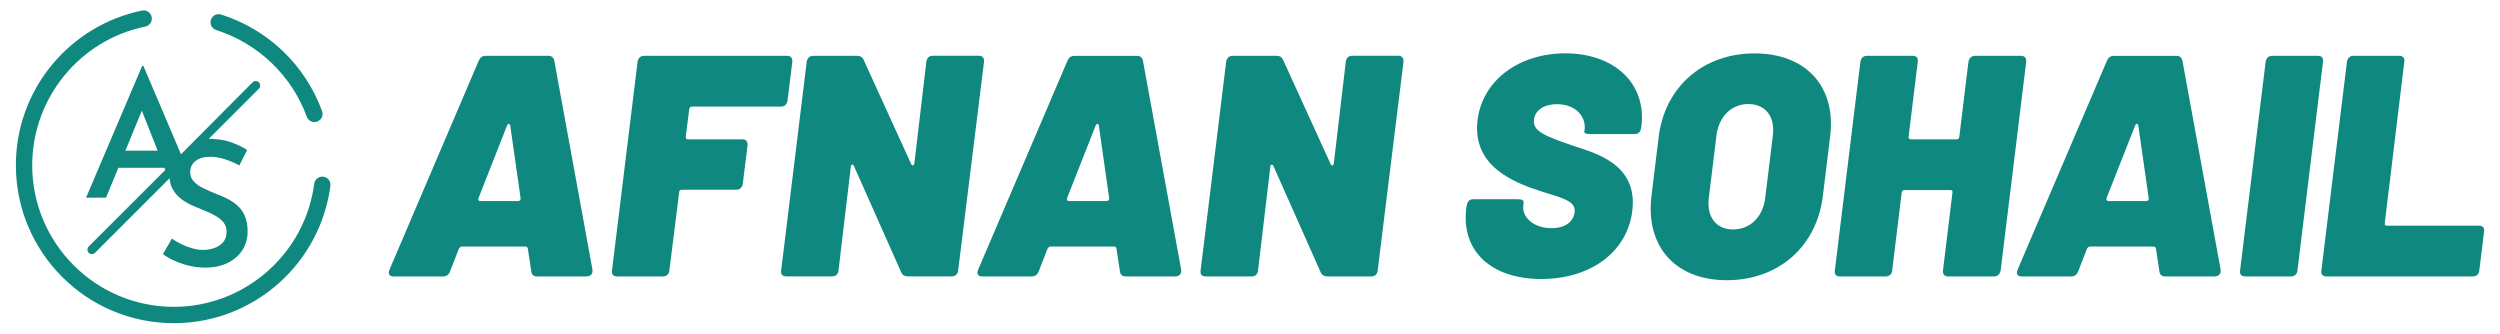 <?xml version="1.0" encoding="utf-8"?>
<!-- Generator: Adobe Illustrator 26.4.1, SVG Export Plug-In . SVG Version: 6.00 Build 0)  -->
<svg version="1.1" id="Layer_1" xmlns="http://www.w3.org/2000/svg" xmlns:xlink="http://www.w3.org/1999/xlink" x="0px" y="0px"
	 viewBox="0 0 3905.1 521" style="enable-background:new 0 0 3905.1 521;" xml:space="preserve">
<style type="text/css">
	.st0{fill:#0F8980;}
</style>
<g>
	<g>
		<path class="st0" d="M222.1,102.9l-87.7,205.9h31.2l19.3-46.7h72l1.3,3.4L138.6,385c-2.7,2.7-2.7,7.2,0,9.9c1.4,1.4,3.2,2,4.9,2
			c1.8,0,3.6-0.7,4.9-2l116.4-116.4c0.6,6.2,2.1,11.6,4.6,16.3c3.3,6.2,7.7,11.4,13.2,15.6c5.5,4.3,11.5,7.8,18.1,10.7
			c6.5,2.9,12.8,5.5,18.7,7.9c6.2,2.4,11.8,5,17,8c5.2,3,9.4,6.4,12.6,10.3c3.3,3.9,4.9,8.7,4.9,14.3c0,7.1-1.8,12.7-5.4,16.8
			c-3.6,4.2-8.3,7.2-14,9.1c-5.7,1.9-11.3,2.9-16.7,2.9c-5.4,0-11.1-0.8-17-2.4c-5.9-1.6-11.6-3.8-17.3-6.5
			c-5.6-2.7-10.6-5.7-14.9-9l-14.1,24.4c6,4.3,12.5,8.1,19.6,11.1c7.1,3.1,14.5,5.5,22.4,7.3c7.9,1.8,16,2.7,24.3,2.7
			c13.8,0,25.6-2.6,35.6-7.7c10-5.2,17.5-11.9,22.7-20.4c5.2-8.4,7.7-17.9,7.7-28.4c0-9.2-1.4-17.2-4.2-23.8
			c-2.8-6.6-6.6-12-11.4-16.3c-4.8-4.3-10.1-7.9-15.9-10.9c-5.8-3-11.7-5.6-17.7-7.7c-6.9-2.7-13.4-5.6-19.6-8.6
			c-6.2-3-11.2-6.5-15.1-10.6c-3.9-4.1-5.8-8.8-5.8-14.3c0-7.6,2.8-13.6,8.4-17.9c5.6-4.3,13.3-6.5,23.1-6.5
			c7.2,0,14.8,1.3,22.8,3.9c8,2.6,15.5,5.8,22.5,9.6l12.2-24.2c-7.8-4.9-16.6-9-26.5-12.4c-9.4-3.2-20.5-4.8-33.5-5l78.3-78.3
			c2.7-2.7,2.7-7.2,0-9.9c-2.7-2.7-7.2-2.7-9.9,0L282.7,241L224,102.9H222.1z M195.8,235.4l25.8-62.5l24.7,62.5H195.8z"/>
		<g>
			<path class="st0" d="M271.5,504.8c-33.3,0-65.6-6.5-96-19.4c-29.4-12.4-55.8-30.2-78.4-52.9c-22.7-22.7-40.4-49-52.9-78.4
				c-12.9-30.4-19.4-62.7-19.4-96c0-29.1,5-57.7,15-84.8c9.6-26.2,23.5-50.5,41.4-72.1c17.7-21.4,38.7-39.6,62.4-54
				c24.2-14.7,50.5-25,78.2-30.7c0.8-0.2,1.7-0.3,2.6-0.3c6,0,11.3,4.3,12.5,10.2c0.7,3.3,0,6.7-1.8,9.6c-1.9,2.8-4.7,4.8-8.1,5.5
				C124.5,62.3,50.3,153.5,50.3,258.1c0,122,99.2,221.2,221.2,221.2c110.7,0,205-82.7,219.3-192.3c0.8-6.3,6.3-11.1,12.6-11.1
				c0.5,0,1.1,0,1.7,0.1c7,0.9,11.9,7.3,11,14.3c-7.7,58.9-36.5,113.1-81.2,152.6c-22.1,19.5-47.1,34.8-74.5,45.4
				C332,499.3,302.1,504.8,271.5,504.8z"/>
			<path class="st0" d="M491.2,190.7c-5.3,0-10.1-3.4-12-8.4C455.9,118.2,403,67.6,337.8,47c-3.2-1-5.9-3.3-7.5-6.3
				c-1.6-3-1.9-6.5-0.8-9.7c1.7-5.3,6.6-8.9,12.1-8.9c1.3,0,2.6,0.2,3.8,0.6c35.7,11.3,69,30.9,96.2,56.9
				c27.4,26.1,48.6,58.6,61.5,94c1.2,3.2,1,6.7-0.4,9.7s-4,5.4-7.2,6.6C494.1,190.5,492.7,190.7,491.2,190.7z"/>
		</g>
	</g>
	<g>
		<path class="st0" d="M829.9,423.9l-5.4-35.4c0-2-2-3.4-3.9-3.4h-98.9c-2,0-3.9,1.5-4.9,3.4l-13.8,35.4c-2,5.4-5.9,7.9-10.8,7.9
			h-77.8c-5.9,0-8.9-3.9-5.9-10.8L747.7,95.1c2-4.9,5.4-7.9,10.8-7.9H857c4.9,0,7.9,3,8.9,7.9L925.4,421c1,6.9-3,10.8-9.4,10.8
			h-77.3C833.9,431.8,830.4,429.3,829.9,423.9z M750.2,314.1h59.1c2.5,0,4.4-2,3.9-4.4L797,196c-1-3.4-3.4-3.4-4.9,0l-44.8,113.7
			C746.7,312.2,747.7,314.1,750.2,314.1z"/>
		<path class="st0" d="M1219.8,166.5H1081c-2.5,0-3.9,1.5-4.4,3.9l-5.4,43.3c0,2.5,1,3.9,3.4,3.9h85.2c5.4,0,8.4,3.4,7.9,9.4
			l-7.4,60c-1,5.9-4.4,9.4-10.3,9.4h-85.2c-2.5,0-3.9,1.5-3.9,3.9l-15.3,122.1c-0.5,5.9-4.4,9.4-10.3,9.4h-71.4
			c-5.9,0-8.9-3.4-7.9-9.4l39.9-325.8c1-5.9,4.4-9.4,10.3-9.4h223.5c5.4,0,8.4,3.4,7.9,9.4l-7.4,60.5
			C1229.1,163,1225.7,166.5,1219.8,166.5z"/>
		<path class="st0" d="M1220.2,422.4l39.9-325.8c1-5.9,4.4-9.4,10.3-9.4h68.4c4.9,0,8.4,2,10.3,6.4l74.3,162.9
			c1.5,3,4.4,2.5,4.9-1.5l18.7-158.5c1-6.4,4.4-9.4,10.3-9.4h71.9c5.4,0,8.4,3.4,7.9,9.4l-40.4,325.8c-0.5,5.9-4.4,9.4-9.8,9.4
			h-68.9c-4.9,0-8.4-2-10.3-6.4l-73.8-165.9c-1.5-3.4-4.4-3-4.9,1l-19.2,161.9c-0.5,6.4-4.4,9.4-10.3,9.4h-71.4
			C1222.2,431.8,1219.3,428.3,1220.2,422.4z"/>
		<path class="st0" d="M1749.4,423.9l-5.4-35.4c0-2-2-3.4-3.9-3.4h-98.9c-2,0-3.9,1.5-4.9,3.4l-13.8,35.4c-2,5.4-5.9,7.9-10.8,7.9
			h-77.8c-5.9,0-8.9-3.9-5.9-10.8l139.3-325.8c2-4.9,5.4-7.9,10.8-7.9h98.4c4.9,0,7.9,3,8.9,7.9l59.6,325.8c1,6.9-3,10.8-9.4,10.8
			h-77.3C1753.3,431.8,1749.9,429.3,1749.4,423.9z M1669.6,314.1h59.1c2.5,0,4.4-2,3.9-4.4L1716.4,196c-1-3.4-3.4-3.4-4.9,0
			l-44.8,113.7C1666.2,312.2,1667.2,314.1,1669.6,314.1z"/>
		<path class="st0" d="M1875.4,422.4l39.9-325.8c1-5.9,4.4-9.4,10.3-9.4h68.4c4.9,0,8.4,2,10.3,6.4l74.3,162.9
			c1.5,3,4.4,2.5,4.9-1.5l18.7-158.5c1-6.4,4.4-9.4,10.3-9.4h71.9c5.4,0,8.4,3.4,7.9,9.4L2152,422.4c-0.5,5.9-4.4,9.4-9.8,9.4h-68.9
			c-4.9,0-8.4-2-10.3-6.4l-73.8-165.9c-1.5-3.4-4.4-3-4.9,1l-19.2,161.9c-0.5,6.4-4.4,9.4-10.3,9.4h-71.4
			C1877.3,431.8,1874.4,428.3,1875.4,422.4z"/>
		<path class="st0" d="M2290.3,325.5l1-4.9c0.5-5.9,4.4-9.4,9.8-9.4h70.4c5.9,0,8.9,2,8.4,4.9l-0.5,5.4c-2,16.7,14.8,34.9,44.3,34.9
			c26.6,0,34.9-15.3,35.9-24.6c2.5-18.7-20.7-22.6-54.1-33.5c-42.8-13.8-106.3-39.9-97.5-110.7c7.9-63.5,66-104.3,137.3-104.3
			c74.8,0,127,45.8,118.6,114.2l-0.5,2.5c-0.5,5.9-4.4,9.4-9.8,9.4h-70.4c-5.9,0-8.9-1.5-8.4-3.9l0.5-3.9
			c2-17.7-12.3-38.9-43.3-38.9c-20.2,0-34,9.4-35.9,24.1c-2,17.7,14.8,25.1,62.5,41.3c31.5,10.8,100.4,27.1,91.1,101.4
			c-7.9,64.5-65.5,106.3-142.2,106.3C2329.2,435.7,2282.4,392.4,2290.3,325.5z"/>
		<path class="st0" d="M2579.7,305.8l11.3-92.5c9.8-77.8,69.4-129.9,149.6-129.9c80.7,0,128,52.2,118.1,129.9l-11.3,92.5
			c-9.4,79.2-69.4,131.9-150.1,131.9C2617.1,437.7,2569.9,385,2579.7,305.8z M2757.4,308.7l11.8-96.5c3.9-30-11.3-49.7-38.4-49.7
			c-26.1,0-46.3,19.7-49.7,49.7l-11.8,96.5c-3.9,30,11.3,49.7,37.9,49.7C2733.8,358.4,2753.9,338.8,2757.4,308.7z"/>
		<path class="st0" d="M3085.2,87.2h71.9c5.4,0,8.4,3.4,7.9,9.4l-39.9,325.8c-1,5.9-4.9,9.4-10.3,9.4h-71.9c-5.4,0-8.4-3.4-7.9-9.4
			l14.8-121.6c0.5-2.5-0.5-3.9-3-3.9h-71.9c-2.5,0-3.9,1.5-4.4,3.9l-14.8,121.6c-0.5,5.9-4.4,9.4-10.3,9.4H2874
			c-5.9,0-8.9-3.4-7.9-9.4L2906,96.6c1-5.9,4.4-9.4,10.3-9.4h71.4c5.9,0,8.9,3.4,7.9,9.4l-14.3,117.1c0,2.5,1,3.9,3.4,3.9h71.4
			c2.5,0,4.4-1.5,4.4-3.9l14.3-117.1C3075.8,90.7,3079.8,87.2,3085.2,87.2z"/>
		<path class="st0" d="M3373.1,423.9l-5.4-35.4c0-2-2-3.4-3.9-3.4h-98.9c-2,0-3.9,1.5-4.9,3.4l-13.8,35.4c-2,5.4-5.9,7.9-10.8,7.9
			h-77.8c-5.9,0-8.9-3.9-5.9-10.8l139.3-325.8c2-4.9,5.4-7.9,10.8-7.9h98.4c4.9,0,7.9,3,8.9,7.9l59.6,325.8c1,6.9-3,10.8-9.4,10.8
			H3382C3377.1,431.8,3373.6,429.3,3373.1,423.9z M3293.4,314.1h59.1c2.5,0,4.4-2,3.9-4.4L3340.1,196c-1-3.4-3.4-3.4-4.9,0
			l-44.8,113.7C3289.9,312.2,3290.9,314.1,3293.4,314.1z"/>
		<path class="st0" d="M3499.1,422.4L3539,96.6c1-5.9,4.4-9.4,10.3-9.4h71.4c5.9,0,8.9,3.4,7.9,9.4l-39.9,325.8
			c-0.5,5.9-4.4,9.4-10.3,9.4H3507C3501.1,431.8,3498.1,428.3,3499.1,422.4z"/>
		<path class="st0" d="M3626.1,422.4L3666,96.6c1-5.9,4.4-9.4,10.3-9.4h71.4c5.9,0,8.9,3.4,7.9,9.4l-30.5,252
			c-0.5,2.5,0.5,3.9,3,3.9h144.2c5.9,0,8.9,3.4,7.9,9.4l-7.4,60.5c-0.5,5.9-4.4,9.4-10.3,9.4H3634
			C3628.1,431.8,3625.1,428.3,3626.1,422.4z"/>
	</g>
</g>
</svg>
